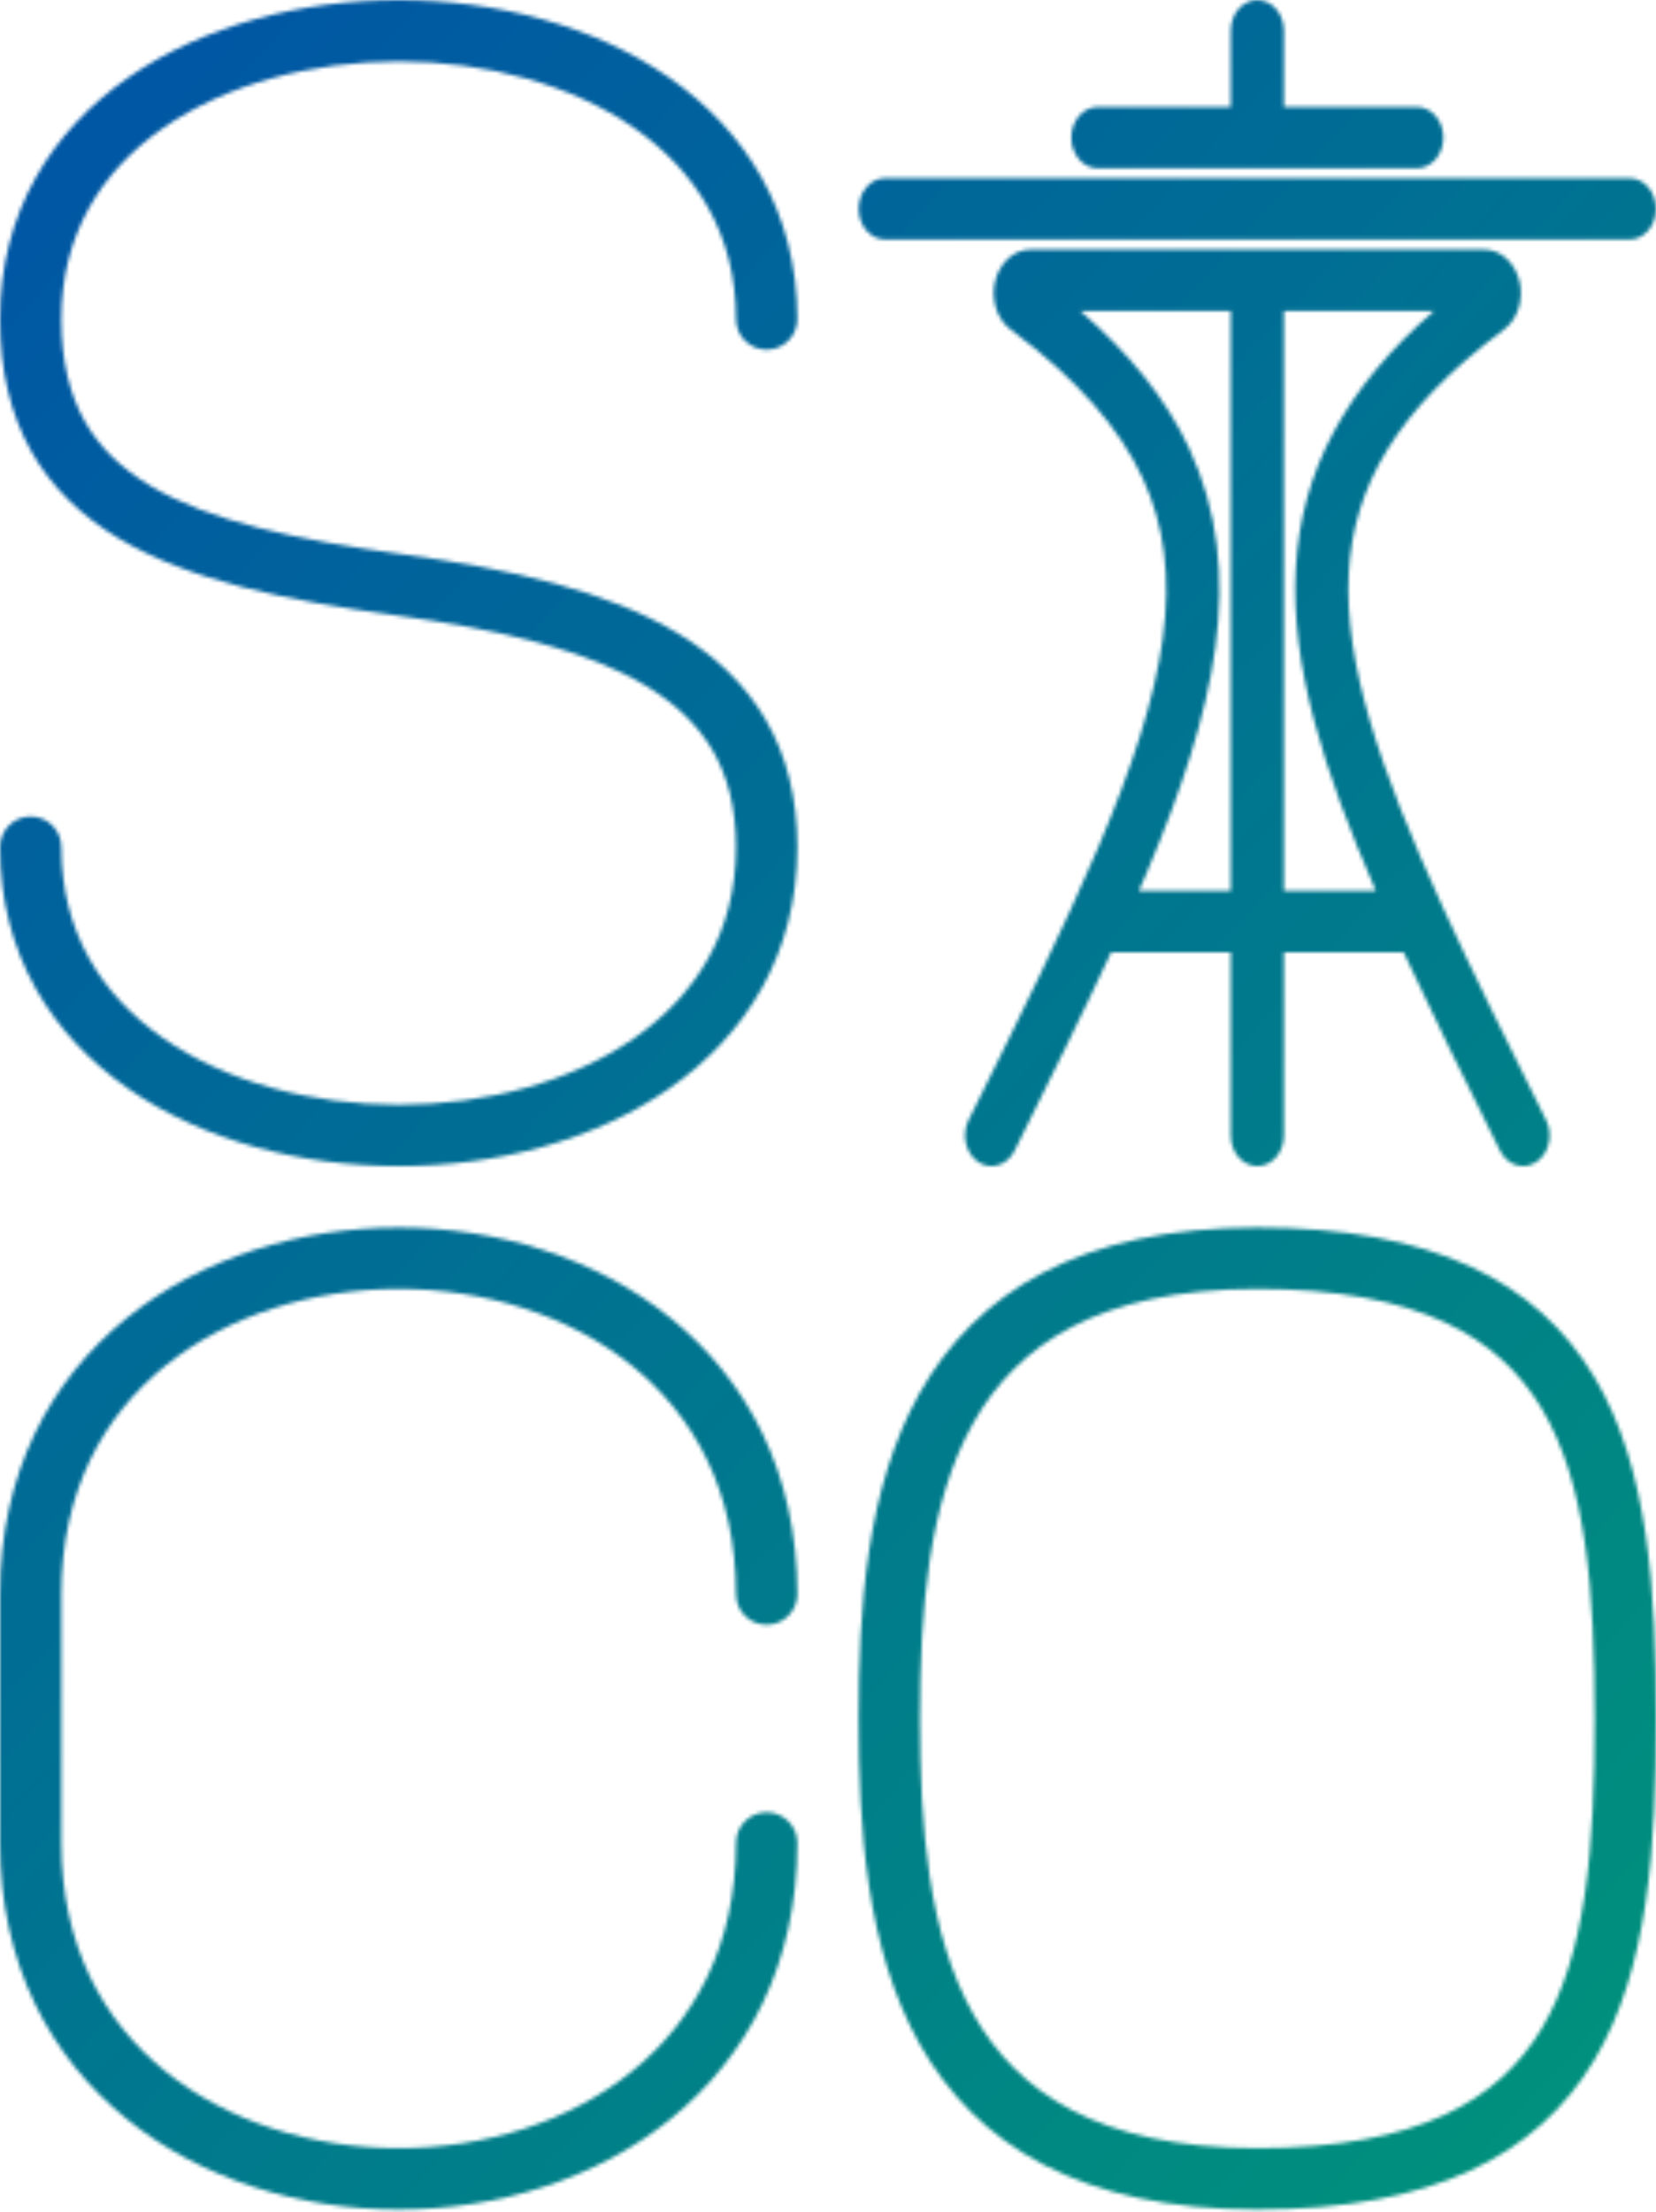 <svg width="442" height="590" viewBox="0 0 442 590" fill="none" xmlns="http://www.w3.org/2000/svg">
<mask id="mask0_10_73" style="mask-type:alpha" maskUnits="userSpaceOnUse" x="0" y="0" width="442" height="590">
<path d="M196.444 425.182C196.443 397.821 185.306 377.749 168.787 364.353C152.063 350.792 129.411 343.778 106.407 343.778C83.404 343.778 60.752 350.792 44.027 364.353C27.509 377.749 16.372 397.821 16.37 425.182V491.559C16.372 518.92 27.509 538.992 44.027 552.388C60.752 565.949 83.404 572.963 106.407 572.963C129.411 572.963 152.063 565.949 168.787 552.388C185.306 538.992 196.443 518.92 196.444 491.559C196.444 487.038 200.109 483.374 204.63 483.374C209.15 483.374 212.815 487.038 212.815 491.559C212.814 523.919 199.392 548.647 179.083 565.114C158.975 581.414 132.512 589.333 106.407 589.333C80.303 589.333 53.84 581.414 33.732 565.114C13.423 548.647 0.001 523.919 0 491.559V425.182C0.002 392.822 13.423 368.094 33.732 351.627C53.84 335.327 80.303 327.407 106.407 327.407C132.512 327.407 158.975 335.327 179.083 351.627C199.392 368.094 212.813 392.822 212.815 425.182C212.815 429.703 209.15 433.367 204.63 433.367C200.109 433.367 196.444 429.703 196.444 425.182Z" fill="white"/>
<path d="M196.444 85.081C196.444 62.469 185.773 45.621 169.267 34.132C152.512 22.471 129.682 16.37 106.407 16.37C83.133 16.37 60.303 22.471 43.548 34.132C27.042 45.621 16.371 62.469 16.37 85.081C16.37 96.569 18.69 105.384 22.605 112.338C26.516 119.283 32.303 124.88 40.015 129.508C55.81 138.986 78.825 143.951 107.511 147.845C136.284 151.751 162.322 157.577 181.273 169.139C190.892 175.008 198.876 182.471 204.422 192.048C209.977 201.644 212.815 212.905 212.815 225.956C212.814 254.604 198.926 276.208 178.603 290.35C158.526 304.32 132.241 311.037 106.407 311.037C80.574 311.037 54.289 304.32 34.212 290.35C13.889 276.208 0.001 254.604 0 225.956C0 221.435 3.665 217.771 8.185 217.771C12.706 217.771 16.37 221.435 16.37 225.956C16.371 248.568 27.042 265.416 43.548 276.905C60.303 288.566 83.133 294.667 106.407 294.667C129.682 294.667 152.512 288.566 169.267 276.905C185.773 265.416 196.444 248.568 196.444 225.956C196.444 215.347 194.165 206.999 190.258 200.249C186.34 193.483 180.509 187.854 172.736 183.112C156.901 173.452 133.824 167.943 105.304 164.071C76.696 160.188 50.596 154.939 31.606 143.545C21.929 137.738 13.897 130.237 8.345 120.38C2.798 110.529 0 98.829 0 85.081C0.001 56.433 13.889 34.83 34.212 20.687C54.289 6.718 80.574 -1.15227e-05 106.407 0C132.241 1.21924e-05 158.526 6.718 178.603 20.687C198.926 34.83 212.814 56.433 212.815 85.081C212.815 89.602 209.15 93.266 204.63 93.266C200.109 93.266 196.444 89.602 196.444 85.081Z" fill="white"/>
<path d="M328.499 302.852V253.997H296.576C288.997 270.309 280.266 287.898 270.806 306.913C268.857 310.829 264.531 312.192 261.135 309.95C257.74 307.701 256.559 302.71 258.503 298.791C272.198 271.264 284.079 247.338 293.14 225.988C302.211 204.614 308.203 186.364 310.376 170.162C312.518 154.187 310.945 140.332 304.917 127.382C298.797 114.244 287.742 101.273 269.836 87.959C265.625 84.824 264.602 79.314 265.596 75.073C266.607 70.789 269.999 66.541 275.184 66.537H396.001C401.196 66.541 404.585 70.815 405.589 75.106C406.576 79.343 405.554 84.826 401.349 87.959C372.429 109.464 361.235 130.074 360.005 152.833C358.722 176.625 368.085 204.824 385.111 242.007C392.984 259.199 402.323 277.97 412.682 298.791C414.626 302.71 413.445 307.701 410.05 309.95C406.654 312.192 402.328 310.829 400.379 306.913C390.909 287.879 382.201 270.276 374.636 253.997H342.686V302.852C342.686 307.372 339.51 311.037 335.592 311.037C331.675 311.037 328.499 307.372 328.499 302.852ZM342.686 237.626H367.238C353.299 205.586 344.458 177.505 345.845 151.81C347.26 125.645 359.055 103.494 382.783 82.907H342.686V237.626ZM288.319 82.907C301.649 94.457 311.301 106.49 317.415 119.612C325.155 136.232 326.925 153.801 324.398 172.656C321.9 191.29 315.183 211.31 305.887 233.214C305.265 234.68 304.595 236.138 303.947 237.626H328.499V82.907H288.319ZM434.906 47.513C438.82 47.513 441.993 51.184 442 55.698C442 60.218 438.824 63.883 434.906 63.883H236.279C232.361 63.883 229.185 60.218 229.185 55.698C229.192 51.184 232.365 47.513 236.279 47.513H434.906ZM328.499 8.185C328.499 3.665 331.675 0 335.592 0C339.51 0 342.686 3.665 342.686 8.185V28.52H378.155C382.073 28.52 385.249 32.185 385.249 36.705C385.247 41.224 382.072 44.891 378.155 44.891H293.03C289.113 44.891 285.938 41.224 285.936 36.705C285.936 32.185 289.112 28.52 293.03 28.52H328.499V8.185Z" fill="white"/>
<path d="M425.63 458.37C425.63 424.043 423.43 395.575 411.449 375.607C400.127 356.74 378.86 343.778 335.592 343.778C314.052 343.778 298.034 347.675 286.05 353.929C274.143 360.143 265.791 368.915 259.848 379.412C247.713 400.844 245.555 429.541 245.555 458.37C245.555 487.2 247.713 515.896 259.848 537.329C265.791 547.826 274.143 556.597 286.05 562.811C298.034 569.065 314.052 572.963 335.592 572.963C378.86 572.963 400.127 560 411.449 541.134C423.43 521.166 425.63 492.697 425.63 458.37ZM442 458.37C442 492.251 440.105 525.174 425.486 549.543C410.205 575.01 382.359 589.333 335.592 589.333C312.115 589.333 293.346 585.09 278.472 577.327C263.521 569.525 252.945 558.396 245.587 545.402C231.122 519.853 229.185 487.164 229.185 458.37C229.185 429.576 231.122 396.888 245.587 371.339C252.945 358.345 263.521 347.216 278.472 339.413C293.346 331.651 312.115 327.407 335.592 327.407C382.359 327.407 410.205 341.731 425.486 367.198C440.105 391.567 442 424.49 442 458.37Z" fill="white"/>
</mask>
<g mask="url(#mask0_10_73)">
<rect x="-178" y="-174" width="851" height="904" fill="url(#paint0_linear_10_73)"/>
</g>
<defs>
<linearGradient id="paint0_linear_10_73" x1="-184.48" y1="-167.117" x2="723.909" y2="675.091" gradientUnits="userSpaceOnUse">
<stop stop-color="#003DB6"/>
<stop offset="1" stop-color="#00AB6A"/>
</linearGradient>
</defs>
</svg>
